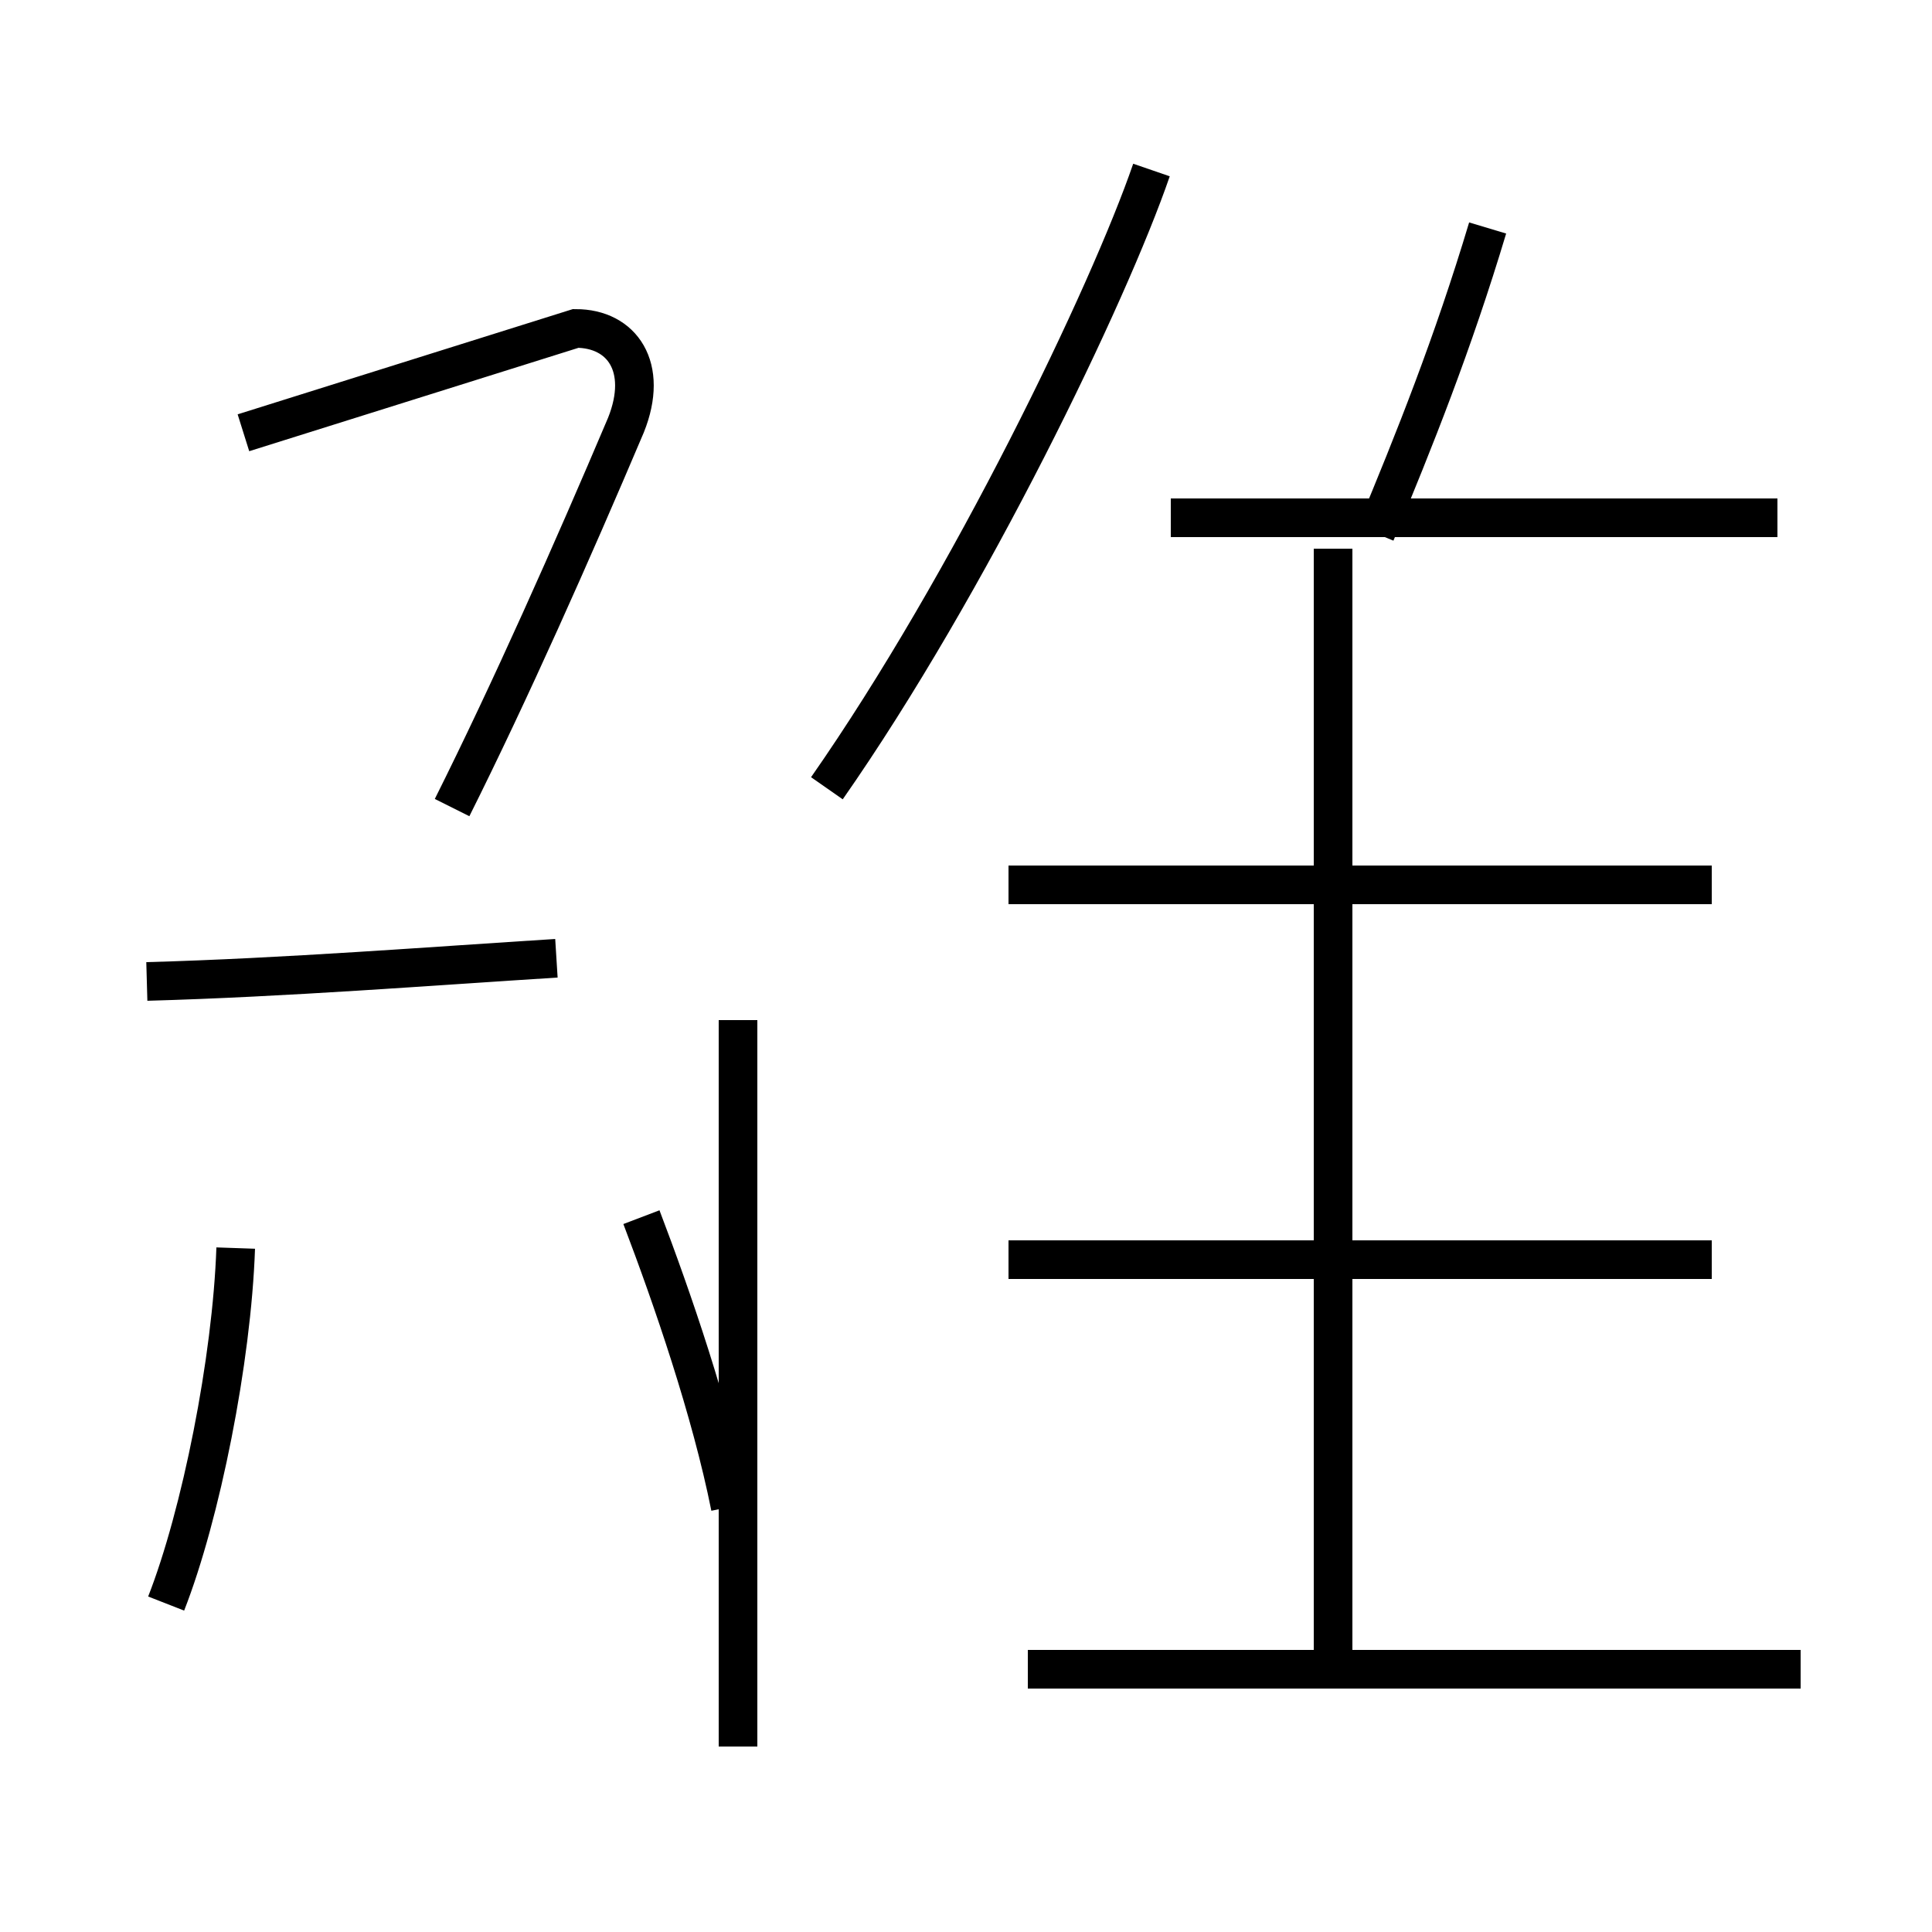 <?xml version='1.0' encoding='utf8'?>
<svg viewBox="0.0 -44.0 50.0 50.0" version="1.1" xmlns="http://www.w3.org/2000/svg">
<rect x="0.0" y="-44.0" width="50.0" height="50.0" fill="#808080" stroke="none"/>
<rect x="-1000" y="-1000" width="2000" height="2000" stroke="white" fill="white"/>
<g style="fill:none; stroke:#000000;  stroke-width:1">
<path d="M 46.6 0.8 L 26.6 0.8 M 44.3 21.1 L 26.1 21.1 M 44.3 11.4 L 26.1 11.4 M 34.5 0.8 L 34.5 29.8 M 21.4 23.6 C 25.1 28.9 28.7 36.4 29.8 39.6 M 35.6 30.2 C 36.6 32.6 37.6 35.1 38.5 38.1 M 46.0 30.6 L 30.3 30.6 M 3.8 18.6 C 7.4 18.7 11.2 19.0 14.4 19.2 M 11.7 23.1 C 13.2 26.1 14.8 29.7 16.2 33.0 C 16.8 34.5 16.1 35.5 14.9 35.5 L 6.3 32.8 M 18.9 5.0 C 18.4 7.5 17.4 10.4 16.6 12.5 M 4.3 2.5 C 5.2 4.8 6.0 8.8 6.1 11.7 M 19.1 -1.2 L 19.1 17.6 " transform="scale(1, -1)" />
</g>
</svg>